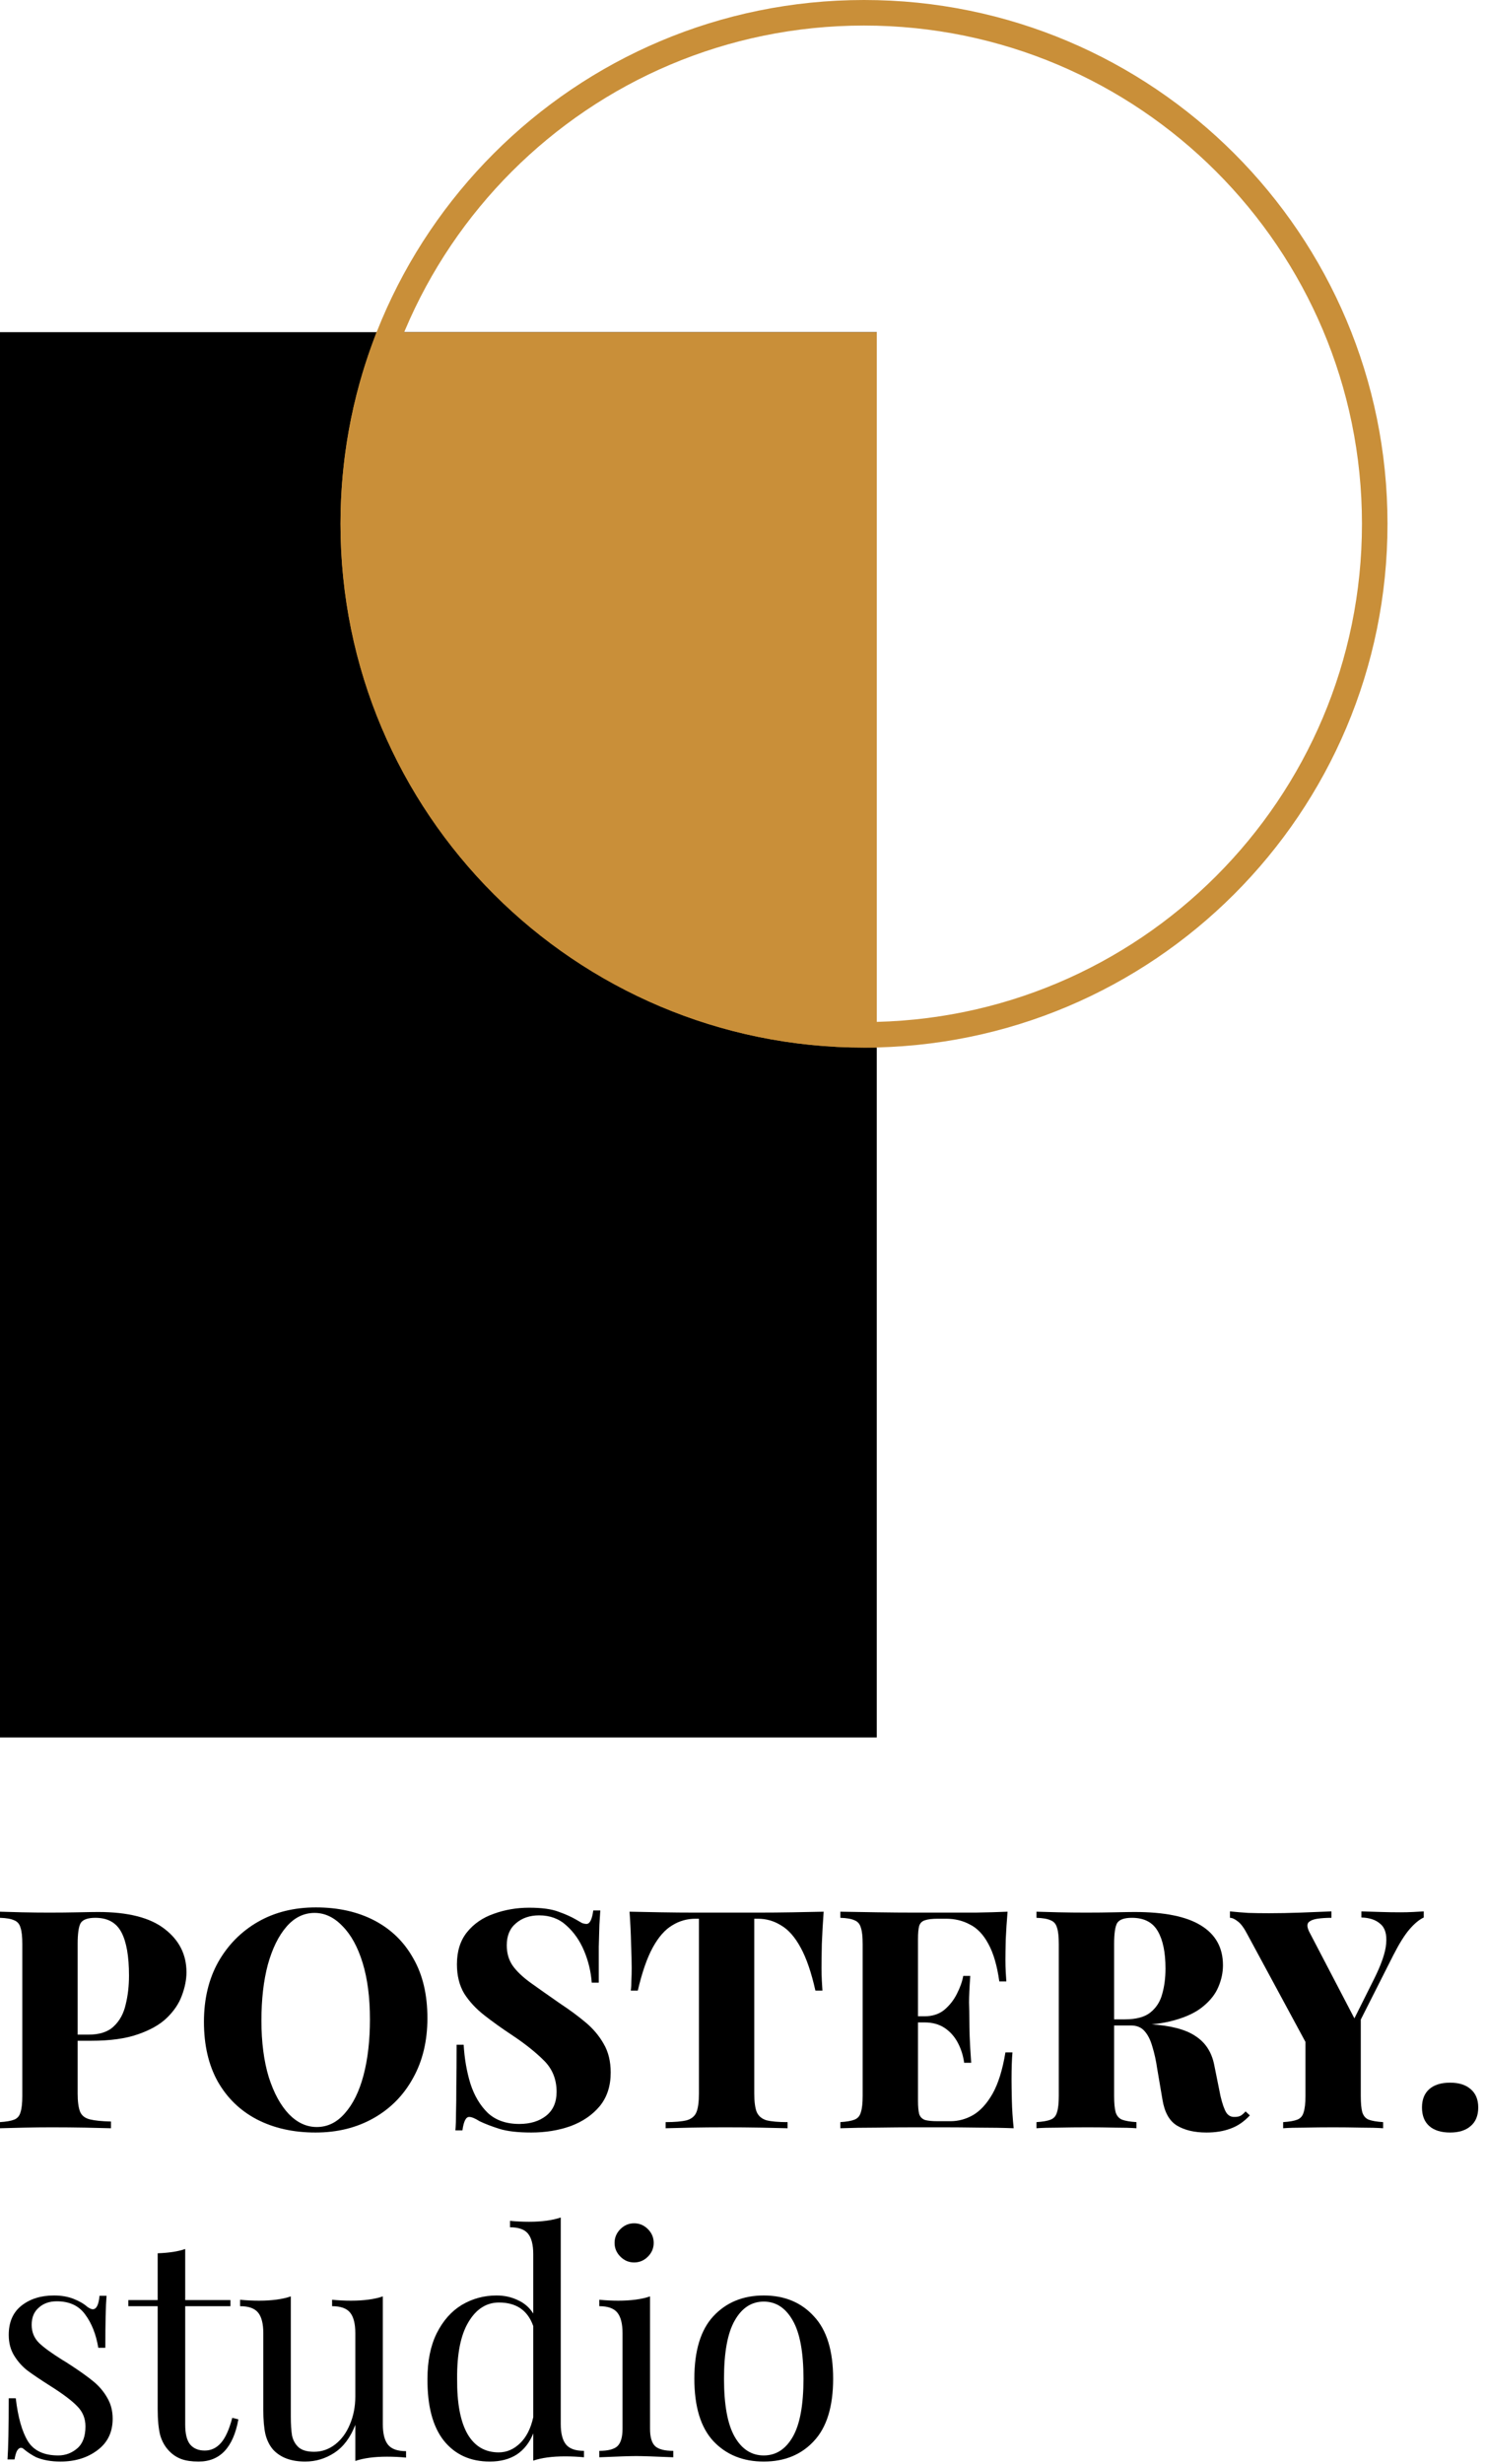 <svg width="175" height="290" viewBox="0 0 175 290" fill="none" xmlns="http://www.w3.org/2000/svg">
<path d="M0 225.004C0.648 225.028 1.512 225.052 2.592 225.076C3.672 225.1 4.752 225.112 5.832 225.112C7.008 225.112 8.136 225.1 9.216 225.076C10.32 225.052 11.1 225.04 11.556 225.04C15.06 225.04 17.664 225.7 19.368 227.02C21.096 228.34 21.96 230.044 21.96 232.132C21.96 232.996 21.78 233.908 21.42 234.868C21.084 235.804 20.496 236.68 19.656 237.496C18.84 238.288 17.7 238.936 16.236 239.44C14.796 239.944 12.972 240.196 10.764 240.196H7.02V239.476H10.404C11.724 239.476 12.72 239.152 13.392 238.504C14.088 237.856 14.556 237.004 14.796 235.948C15.06 234.892 15.192 233.752 15.192 232.528C15.192 230.248 14.892 228.544 14.292 227.416C13.692 226.288 12.672 225.724 11.232 225.724C10.344 225.724 9.768 225.928 9.504 226.336C9.264 226.744 9.144 227.572 9.144 228.82V246.388C9.144 247.348 9.24 248.068 9.432 248.548C9.624 249.004 10.008 249.304 10.584 249.448C11.16 249.592 11.988 249.676 13.068 249.7V250.492C12.276 250.468 11.256 250.444 10.008 250.42C8.76 250.396 7.452 250.384 6.084 250.384C5.004 250.384 3.936 250.396 2.88 250.42C1.848 250.444 0.888 250.468 0 250.492V249.772C0.744 249.724 1.296 249.628 1.656 249.484C2.04 249.34 2.292 249.052 2.412 248.62C2.556 248.188 2.628 247.54 2.628 246.676V228.82C2.628 227.932 2.556 227.284 2.412 226.876C2.292 226.444 2.04 226.156 1.656 226.012C1.296 225.844 0.744 225.748 0 225.724V225.004Z" fill="black"/>
<path d="M37.194 224.5C39.834 224.5 42.139 225.016 44.106 226.048C46.075 227.08 47.599 228.568 48.678 230.512C49.782 232.432 50.334 234.772 50.334 237.532C50.334 240.22 49.77 242.572 48.642 244.588C47.538 246.604 45.99 248.176 43.998 249.304C42.007 250.432 39.727 250.996 37.158 250.996C34.542 250.996 32.239 250.48 30.247 249.448C28.279 248.416 26.742 246.928 25.639 244.984C24.558 243.04 24.018 240.7 24.018 237.964C24.018 235.276 24.582 232.924 25.71 230.908C26.863 228.892 28.422 227.32 30.39 226.192C32.358 225.064 34.627 224.5 37.194 224.5ZM37.05 225.148C35.779 225.148 34.675 225.688 33.739 226.768C32.803 227.848 32.071 229.336 31.543 231.232C31.038 233.128 30.787 235.324 30.787 237.82C30.787 240.364 31.075 242.584 31.651 244.48C32.251 246.352 33.042 247.804 34.026 248.836C35.011 249.844 36.102 250.348 37.303 250.348C38.575 250.348 39.678 249.808 40.614 248.728C41.575 247.648 42.306 246.16 42.81 244.264C43.315 242.344 43.566 240.148 43.566 237.676C43.566 235.108 43.279 232.888 42.703 231.016C42.127 229.144 41.334 227.704 40.327 226.696C39.343 225.664 38.251 225.148 37.05 225.148Z" fill="black"/>
<path d="M62.307 224.536C63.795 224.536 64.947 224.692 65.763 225.004C66.579 225.292 67.275 225.604 67.851 225.94C68.139 226.108 68.367 226.24 68.535 226.336C68.727 226.408 68.907 226.444 69.075 226.444C69.459 226.444 69.723 225.916 69.867 224.86H70.695C70.671 225.34 70.635 225.904 70.587 226.552C70.563 227.2 70.539 228.064 70.515 229.144C70.515 230.2 70.515 231.604 70.515 233.356H69.687C69.591 232.06 69.291 230.812 68.787 229.612C68.283 228.412 67.587 227.416 66.699 226.624C65.835 225.832 64.767 225.436 63.495 225.436C62.391 225.436 61.479 225.748 60.759 226.372C60.039 226.972 59.679 227.836 59.679 228.964C59.679 229.876 59.907 230.668 60.363 231.34C60.819 231.988 61.503 232.648 62.415 233.32C63.351 233.992 64.527 234.82 65.943 235.804C67.071 236.548 68.079 237.292 68.967 238.036C69.855 238.78 70.563 239.62 71.091 240.556C71.643 241.492 71.919 242.62 71.919 243.94C71.919 245.524 71.487 246.844 70.623 247.9C69.759 248.932 68.619 249.712 67.203 250.24C65.787 250.744 64.239 250.996 62.559 250.996C60.999 250.996 59.751 250.852 58.815 250.564C57.903 250.276 57.123 249.976 56.475 249.664C55.947 249.328 55.539 249.16 55.251 249.16C54.867 249.16 54.603 249.688 54.459 250.744H53.631C53.679 250.144 53.703 249.448 53.703 248.656C53.727 247.84 53.739 246.796 53.739 245.524C53.763 244.252 53.775 242.632 53.775 240.664H54.603C54.699 242.296 54.963 243.82 55.395 245.236C55.851 246.652 56.535 247.804 57.447 248.692C58.383 249.556 59.619 249.988 61.155 249.988C62.451 249.988 63.507 249.664 64.323 249.016C65.139 248.368 65.547 247.432 65.547 246.208C65.547 244.72 65.043 243.484 64.035 242.5C63.051 241.516 61.779 240.508 60.219 239.476C59.091 238.732 58.035 237.976 57.051 237.208C56.067 236.44 55.275 235.588 54.675 234.652C54.099 233.692 53.811 232.54 53.811 231.196C53.811 229.66 54.207 228.4 54.999 227.416C55.791 226.432 56.835 225.712 58.131 225.256C59.451 224.776 60.843 224.536 62.307 224.536Z" fill="black"/>
<path d="M96.999 225.004C96.903 226.324 96.831 227.596 96.783 228.82C96.759 230.044 96.747 230.98 96.747 231.628C96.747 232.156 96.759 232.648 96.783 233.104C96.807 233.56 96.831 233.956 96.855 234.292H96.027C95.547 232.156 94.971 230.476 94.299 229.252C93.627 228.004 92.859 227.128 91.995 226.624C91.155 226.096 90.243 225.832 89.259 225.832H88.827V246.388C88.827 247.372 88.923 248.104 89.115 248.584C89.331 249.064 89.715 249.388 90.267 249.556C90.843 249.7 91.671 249.772 92.751 249.772V250.492C91.959 250.468 90.891 250.444 89.547 250.42C88.227 250.396 86.847 250.384 85.407 250.384C83.991 250.384 82.659 250.396 81.411 250.42C80.163 250.444 79.155 250.468 78.387 250.492V249.772C79.467 249.772 80.295 249.7 80.871 249.556C81.447 249.388 81.831 249.064 82.023 248.584C82.215 248.104 82.311 247.372 82.311 246.388V225.832H81.915C80.907 225.832 79.983 226.096 79.143 226.624C78.303 227.128 77.547 227.992 76.875 229.216C76.203 230.44 75.615 232.132 75.111 234.292H74.283C74.331 233.956 74.355 233.56 74.355 233.104C74.379 232.648 74.391 232.156 74.391 231.628C74.391 230.98 74.367 230.044 74.319 228.82C74.295 227.596 74.235 226.324 74.139 225.004C75.267 225.028 76.503 225.052 77.847 225.076C79.215 225.1 80.571 225.112 81.915 225.112C83.259 225.112 84.483 225.112 85.587 225.112C86.691 225.112 87.915 225.112 89.259 225.112C90.627 225.112 91.983 225.1 93.327 225.076C94.671 225.052 95.895 225.028 96.999 225.004Z" fill="black"/>
<path d="M118.657 225.004C118.561 226.132 118.489 227.224 118.441 228.28C118.417 229.336 118.405 230.14 118.405 230.692C118.405 231.172 118.417 231.64 118.441 232.096C118.465 232.528 118.489 232.9 118.513 233.212H117.685C117.421 231.34 116.989 229.864 116.389 228.784C115.813 227.704 115.093 226.948 114.229 226.516C113.389 226.06 112.453 225.832 111.421 225.832H110.449C109.777 225.832 109.273 225.892 108.937 226.012C108.601 226.108 108.373 226.324 108.253 226.66C108.157 226.996 108.109 227.524 108.109 228.244V247.252C108.109 247.948 108.157 248.476 108.253 248.836C108.373 249.172 108.601 249.4 108.937 249.52C109.273 249.616 109.777 249.664 110.449 249.664H111.925C112.861 249.664 113.749 249.424 114.589 248.944C115.453 248.44 116.221 247.6 116.893 246.424C117.565 245.224 118.069 243.604 118.405 241.564H119.233C119.161 242.38 119.125 243.436 119.125 244.732C119.125 245.308 119.137 246.124 119.161 247.18C119.185 248.236 119.257 249.34 119.377 250.492C118.153 250.444 116.773 250.42 115.237 250.42C113.701 250.396 112.333 250.384 111.133 250.384C110.293 250.384 109.165 250.384 107.749 250.384C106.357 250.384 104.881 250.396 103.321 250.42C101.761 250.42 100.309 250.444 98.965 250.492V249.772C99.709 249.724 100.261 249.628 100.621 249.484C101.005 249.34 101.257 249.052 101.377 248.62C101.521 248.188 101.593 247.54 101.593 246.676V228.82C101.593 227.932 101.521 227.284 101.377 226.876C101.257 226.444 101.005 226.156 100.621 226.012C100.261 225.844 99.709 225.748 98.965 225.724V225.004C100.309 225.028 101.761 225.052 103.321 225.076C104.881 225.1 106.357 225.112 107.749 225.112C109.165 225.112 110.293 225.112 111.133 225.112C112.237 225.112 113.485 225.112 114.877 225.112C116.293 225.088 117.553 225.052 118.657 225.004ZM113.221 237.316C113.221 237.316 113.221 237.436 113.221 237.676C113.221 237.916 113.221 238.036 113.221 238.036H107.029C107.029 238.036 107.029 237.916 107.029 237.676C107.029 237.436 107.029 237.316 107.029 237.316H113.221ZM114.265 232.564C114.169 233.932 114.121 234.976 114.121 235.696C114.145 236.416 114.157 237.076 114.157 237.676C114.157 238.276 114.169 238.936 114.193 239.656C114.217 240.376 114.277 241.42 114.373 242.788H113.545C113.425 241.924 113.173 241.132 112.789 240.412C112.405 239.692 111.889 239.116 111.241 238.684C110.593 238.252 109.801 238.036 108.865 238.036V237.316C109.801 237.316 110.581 237.064 111.205 236.56C111.829 236.032 112.321 235.408 112.681 234.688C113.065 233.944 113.317 233.236 113.437 232.564H114.265Z" fill="black"/>
<path d="M122.062 225.004C122.711 225.028 123.575 225.052 124.655 225.076C125.735 225.1 126.815 225.112 127.895 225.112C129.071 225.112 130.199 225.1 131.279 225.076C132.383 225.052 133.162 225.04 133.618 225.04C137.122 225.04 139.726 225.568 141.43 226.624C143.158 227.68 144.023 229.24 144.023 231.304C144.023 232.168 143.842 233.02 143.482 233.86C143.146 234.676 142.559 235.432 141.719 236.128C140.903 236.824 139.763 237.376 138.299 237.784C136.859 238.192 135.035 238.396 132.827 238.396H129.37V237.676H132.467C133.787 237.676 134.782 237.412 135.454 236.884C136.15 236.332 136.619 235.612 136.859 234.724C137.123 233.812 137.255 232.804 137.255 231.7C137.255 229.804 136.955 228.34 136.355 227.308C135.755 226.252 134.734 225.724 133.294 225.724C132.406 225.724 131.83 225.928 131.566 226.336C131.326 226.744 131.206 227.572 131.206 228.82V246.676C131.206 247.54 131.267 248.188 131.387 248.62C131.531 249.052 131.783 249.34 132.143 249.484C132.527 249.628 133.091 249.724 133.835 249.772V250.492C133.163 250.444 132.299 250.42 131.243 250.42C130.211 250.396 129.167 250.384 128.111 250.384C126.887 250.384 125.735 250.396 124.655 250.42C123.575 250.42 122.711 250.444 122.062 250.492V249.772C122.807 249.724 123.358 249.628 123.718 249.484C124.102 249.34 124.355 249.052 124.475 248.62C124.619 248.188 124.69 247.54 124.69 246.676V228.82C124.69 227.932 124.619 227.284 124.475 226.876C124.355 226.444 124.102 226.156 123.718 226.012C123.358 225.844 122.807 225.748 122.062 225.724V225.004ZM129.227 237.784C130.163 237.808 131.015 237.856 131.783 237.928C132.551 238 133.235 238.072 133.835 238.144C134.459 238.192 134.998 238.228 135.454 238.252C137.83 238.396 139.595 238.852 140.747 239.62C141.923 240.364 142.667 241.48 142.979 242.968L143.734 246.712C143.95 247.624 144.179 248.272 144.419 248.656C144.659 249.016 144.994 249.184 145.426 249.16C145.69 249.16 145.919 249.112 146.111 249.016C146.303 248.896 146.495 248.728 146.687 248.512L147.191 248.98C146.495 249.724 145.739 250.24 144.923 250.528C144.107 250.84 143.159 250.996 142.079 250.996C140.663 250.996 139.499 250.72 138.587 250.168C137.699 249.616 137.135 248.596 136.895 247.108L136.283 243.508C136.139 242.524 135.946 241.648 135.706 240.88C135.49 240.112 135.191 239.512 134.807 239.08C134.423 238.624 133.882 238.396 133.186 238.396H129.299L129.227 237.784Z" fill="black"/>
<path d="M167.67 224.968V225.688C167.142 225.928 166.578 226.396 165.978 227.092C165.402 227.764 164.766 228.784 164.07 230.152L157.41 243.328H155.358L146.934 227.74C146.526 226.948 146.142 226.42 145.782 226.156C145.422 225.868 145.11 225.724 144.846 225.724V224.968C145.542 225.04 146.262 225.1 147.006 225.148C147.75 225.172 148.566 225.184 149.454 225.184C150.606 225.184 151.842 225.16 153.162 225.112C154.482 225.064 155.694 225.016 156.798 224.968V225.724C156.198 225.724 155.646 225.76 155.142 225.832C154.662 225.904 154.314 226.048 154.098 226.264C153.906 226.48 153.93 226.84 154.17 227.344L159.75 238.036L158.346 239.872L161.73 233.104C162.666 231.256 163.17 229.804 163.242 228.748C163.338 227.668 163.11 226.9 162.558 226.444C162.03 225.964 161.286 225.712 160.326 225.688V224.968C161.19 224.992 161.97 225.016 162.666 225.04C163.386 225.064 164.142 225.076 164.934 225.076C165.438 225.076 165.93 225.064 166.41 225.04C166.89 225.016 167.31 224.992 167.67 224.968ZM160.254 236.992V246.676C160.254 247.54 160.314 248.188 160.434 248.62C160.578 249.052 160.83 249.34 161.19 249.484C161.574 249.628 162.138 249.724 162.882 249.772V250.492C162.21 250.444 161.322 250.42 160.218 250.42C159.138 250.396 158.07 250.384 157.014 250.384C155.838 250.384 154.71 250.396 153.63 250.42C152.574 250.42 151.734 250.444 151.11 250.492V249.772C151.854 249.724 152.406 249.628 152.766 249.484C153.15 249.34 153.402 249.052 153.522 248.62C153.666 248.188 153.738 247.54 153.738 246.676V239.296L157.266 241.528L160.254 236.992Z" fill="black"/>
<path d="M170.774 245.128C171.806 245.128 172.61 245.38 173.186 245.884C173.786 246.388 174.086 247.108 174.086 248.044C174.086 249.004 173.786 249.736 173.186 250.24C172.61 250.744 171.806 250.996 170.774 250.996C169.718 250.996 168.902 250.744 168.326 250.24C167.75 249.736 167.462 249.004 167.462 248.044C167.462 247.108 167.75 246.388 168.326 245.884C168.902 245.38 169.718 245.128 170.774 245.128Z" fill="black"/>
<path d="M6.356 270.176C7.22 270.176 7.988 270.308 8.66 270.572C9.332 270.836 9.872 271.148 10.28 271.508C10.544 271.7 10.76 271.796 10.928 271.796C11.36 271.796 11.624 271.268 11.72 270.212H12.548C12.452 271.388 12.404 273.428 12.404 276.332H11.576C11.312 274.748 10.796 273.44 10.028 272.408C9.284 271.376 8.168 270.86 6.68 270.86C5.816 270.86 5.108 271.112 4.556 271.616C4.004 272.096 3.728 272.768 3.728 273.632C3.728 274.472 4.016 275.18 4.592 275.756C5.168 276.308 6.092 276.98 7.364 277.772C7.58 277.892 7.904 278.096 8.336 278.384C9.44 279.104 10.328 279.74 11 280.292C11.672 280.844 12.212 281.48 12.62 282.2C13.052 282.92 13.268 283.748 13.268 284.684C13.268 286.268 12.668 287.504 11.468 288.392C10.292 289.28 8.84 289.724 7.112 289.724C6.032 289.724 5.084 289.556 4.268 289.22C3.74 288.956 3.248 288.632 2.792 288.248C2.696 288.152 2.588 288.104 2.468 288.104C2.3 288.104 2.144 288.224 2 288.464C1.88 288.704 1.784 289.04 1.712 289.472H0.884C0.98 288.104 1.028 285.704 1.028 282.272H1.856C2.12 284.528 2.6 286.22 3.296 287.348C3.992 288.452 5.18 289.004 6.86 289.004C7.7 289.004 8.444 288.728 9.092 288.176C9.74 287.624 10.064 286.76 10.064 285.584C10.064 284.648 9.74 283.856 9.092 283.208C8.468 282.56 7.436 281.78 5.996 280.868C4.82 280.124 3.908 279.512 3.26 279.032C2.636 278.552 2.108 277.964 1.676 277.268C1.244 276.572 1.028 275.756 1.028 274.82C1.028 273.308 1.532 272.156 2.54 271.364C3.548 270.572 4.82 270.176 6.356 270.176Z" fill="black"/>
<path d="M21.81 270.716H27.138V271.436H21.81V285.368C21.81 286.448 22.002 287.228 22.386 287.708C22.794 288.188 23.37 288.428 24.114 288.428C24.858 288.428 25.494 288.128 26.022 287.528C26.55 286.928 26.994 285.944 27.354 284.576L28.074 284.756C27.474 288.068 25.914 289.724 23.394 289.724C22.578 289.724 21.906 289.628 21.378 289.436C20.85 289.244 20.382 288.944 19.974 288.536C19.446 288.008 19.074 287.36 18.858 286.592C18.666 285.824 18.57 284.792 18.57 283.496V271.436H15.114V270.716H18.57V265.208C19.914 265.16 20.994 264.992 21.81 264.704V270.716Z" fill="black"/>
<path d="M45.084 285.332C45.084 286.436 45.288 287.24 45.696 287.744C46.104 288.248 46.812 288.5 47.82 288.5V289.256C47.076 289.184 46.332 289.148 45.588 289.148C44.076 289.148 42.828 289.316 41.844 289.652V285.404C41.268 286.892 40.452 287.984 39.396 288.68C38.34 289.376 37.188 289.724 35.94 289.724C34.308 289.724 33.06 289.268 32.196 288.356C31.764 287.876 31.452 287.264 31.26 286.52C31.092 285.776 31.008 284.816 31.008 283.64V274.604C31.008 273.5 30.804 272.696 30.396 272.192C29.988 271.688 29.28 271.436 28.272 271.436V270.68C29.016 270.752 29.76 270.788 30.504 270.788C32.016 270.788 33.264 270.62 34.248 270.284V284.432C34.248 285.344 34.296 286.088 34.392 286.664C34.512 287.216 34.764 287.672 35.148 288.032C35.556 288.392 36.168 288.572 36.984 288.572C37.896 288.572 38.724 288.284 39.468 287.708C40.212 287.132 40.788 286.352 41.196 285.368C41.628 284.36 41.844 283.256 41.844 282.056V274.604C41.844 273.5 41.64 272.696 41.232 272.192C40.824 271.688 40.116 271.436 39.108 271.436V270.68C39.852 270.752 40.596 270.788 41.34 270.788C42.852 270.788 44.1 270.62 45.084 270.284V285.332Z" fill="black"/>
<path d="M66.038 285.296C66.038 286.4 66.242 287.204 66.65 287.708C67.058 288.212 67.766 288.464 68.774 288.464V289.22C68.03 289.148 67.286 289.112 66.542 289.112C65.03 289.112 63.782 289.28 62.798 289.616V286.412C62.366 287.492 61.718 288.32 60.854 288.896C59.99 289.448 58.934 289.724 57.686 289.724C55.382 289.724 53.57 288.896 52.25 287.24C50.954 285.584 50.318 283.16 50.342 279.968C50.342 277.88 50.702 276.104 51.422 274.64C52.166 273.152 53.15 272.036 54.374 271.292C55.622 270.548 56.99 270.176 58.478 270.176C59.39 270.176 60.218 270.356 60.962 270.716C61.73 271.052 62.342 271.58 62.798 272.3V265.316C62.798 264.212 62.594 263.408 62.186 262.904C61.778 262.4 61.07 262.148 60.062 262.148V261.392C60.83 261.464 61.574 261.5 62.294 261.5C63.806 261.5 65.054 261.332 66.038 260.996V285.296ZM58.73 288.644C59.666 288.644 60.506 288.284 61.25 287.564C61.994 286.844 62.51 285.824 62.798 284.504V273.776C62.15 271.928 60.806 271.004 58.766 271.004C57.278 271.004 56.078 271.772 55.166 273.308C54.254 274.82 53.81 277.04 53.834 279.968C53.81 282.848 54.218 285.02 55.058 286.484C55.898 287.924 57.122 288.644 58.73 288.644Z" fill="black"/>
<path d="M74.68 261.68C75.304 261.68 75.844 261.908 76.3 262.364C76.756 262.82 76.984 263.36 76.984 263.984C76.984 264.608 76.756 265.148 76.3 265.604C75.844 266.06 75.304 266.288 74.68 266.288C74.056 266.288 73.516 266.06 73.06 265.604C72.604 265.148 72.376 264.608 72.376 263.984C72.376 263.36 72.604 262.82 73.06 262.364C73.516 261.908 74.056 261.68 74.68 261.68ZM76.552 285.872C76.552 286.856 76.756 287.54 77.164 287.924C77.572 288.284 78.28 288.464 79.288 288.464V289.22C77.08 289.124 75.628 289.076 74.932 289.076C74.236 289.076 72.784 289.124 70.576 289.22V288.464C71.584 288.464 72.292 288.284 72.7 287.924C73.108 287.54 73.312 286.856 73.312 285.872V274.604C73.312 273.5 73.108 272.696 72.7 272.192C72.292 271.688 71.584 271.436 70.576 271.436V270.68C71.344 270.752 72.088 270.788 72.808 270.788C74.32 270.788 75.568 270.62 76.552 270.284V285.872Z" fill="black"/>
<path d="M89.943 270.176C92.391 270.176 94.359 270.992 95.847 272.624C97.359 274.232 98.115 276.68 98.115 279.968C98.115 283.256 97.359 285.704 95.847 287.312C94.359 288.92 92.391 289.724 89.943 289.724C87.495 289.724 85.515 288.92 84.003 287.312C82.515 285.704 81.771 283.256 81.771 279.968C81.771 276.68 82.515 274.232 84.003 272.624C85.515 270.992 87.495 270.176 89.943 270.176ZM89.943 270.896C88.503 270.896 87.363 271.64 86.523 273.128C85.683 274.592 85.263 276.872 85.263 279.968C85.263 283.064 85.683 285.344 86.523 286.808C87.363 288.272 88.503 289.004 89.943 289.004C91.383 289.004 92.523 288.272 93.363 286.808C94.203 285.344 94.623 283.064 94.623 279.968C94.623 276.872 94.203 274.592 93.363 273.128C92.523 271.64 91.383 270.896 89.943 270.896Z" fill="black"/>
<path fill-rule="evenodd" clip-rule="evenodd" d="M103.252 39.096H0V204.5H103.252V39.096Z" fill="black"/>
<path fill-rule="evenodd" clip-rule="evenodd" d="M101.749 3.007C69.361 3.007 43.105 29.263 43.105 61.651C43.105 94.039 69.361 120.294 101.749 120.294C134.137 120.294 160.392 94.039 160.392 61.651C160.392 29.263 134.137 3.007 101.749 3.007ZM40.098 61.651C40.098 27.602 67.7 0 101.749 0C135.798 0 163.4 27.602 163.4 61.651C163.4 95.7 135.798 123.301 101.749 123.301C67.7 123.301 40.098 95.7 40.098 61.651Z" fill="#C98F39"/>
<path fill-rule="evenodd" clip-rule="evenodd" d="M103.252 39.096H44.345L43.98 40.073C41.47 46.791 40.098 54.062 40.098 61.651C40.098 95.7 67.7 123.301 101.749 123.301H103.252V39.096Z" fill="#C98F39"/>
</svg>
